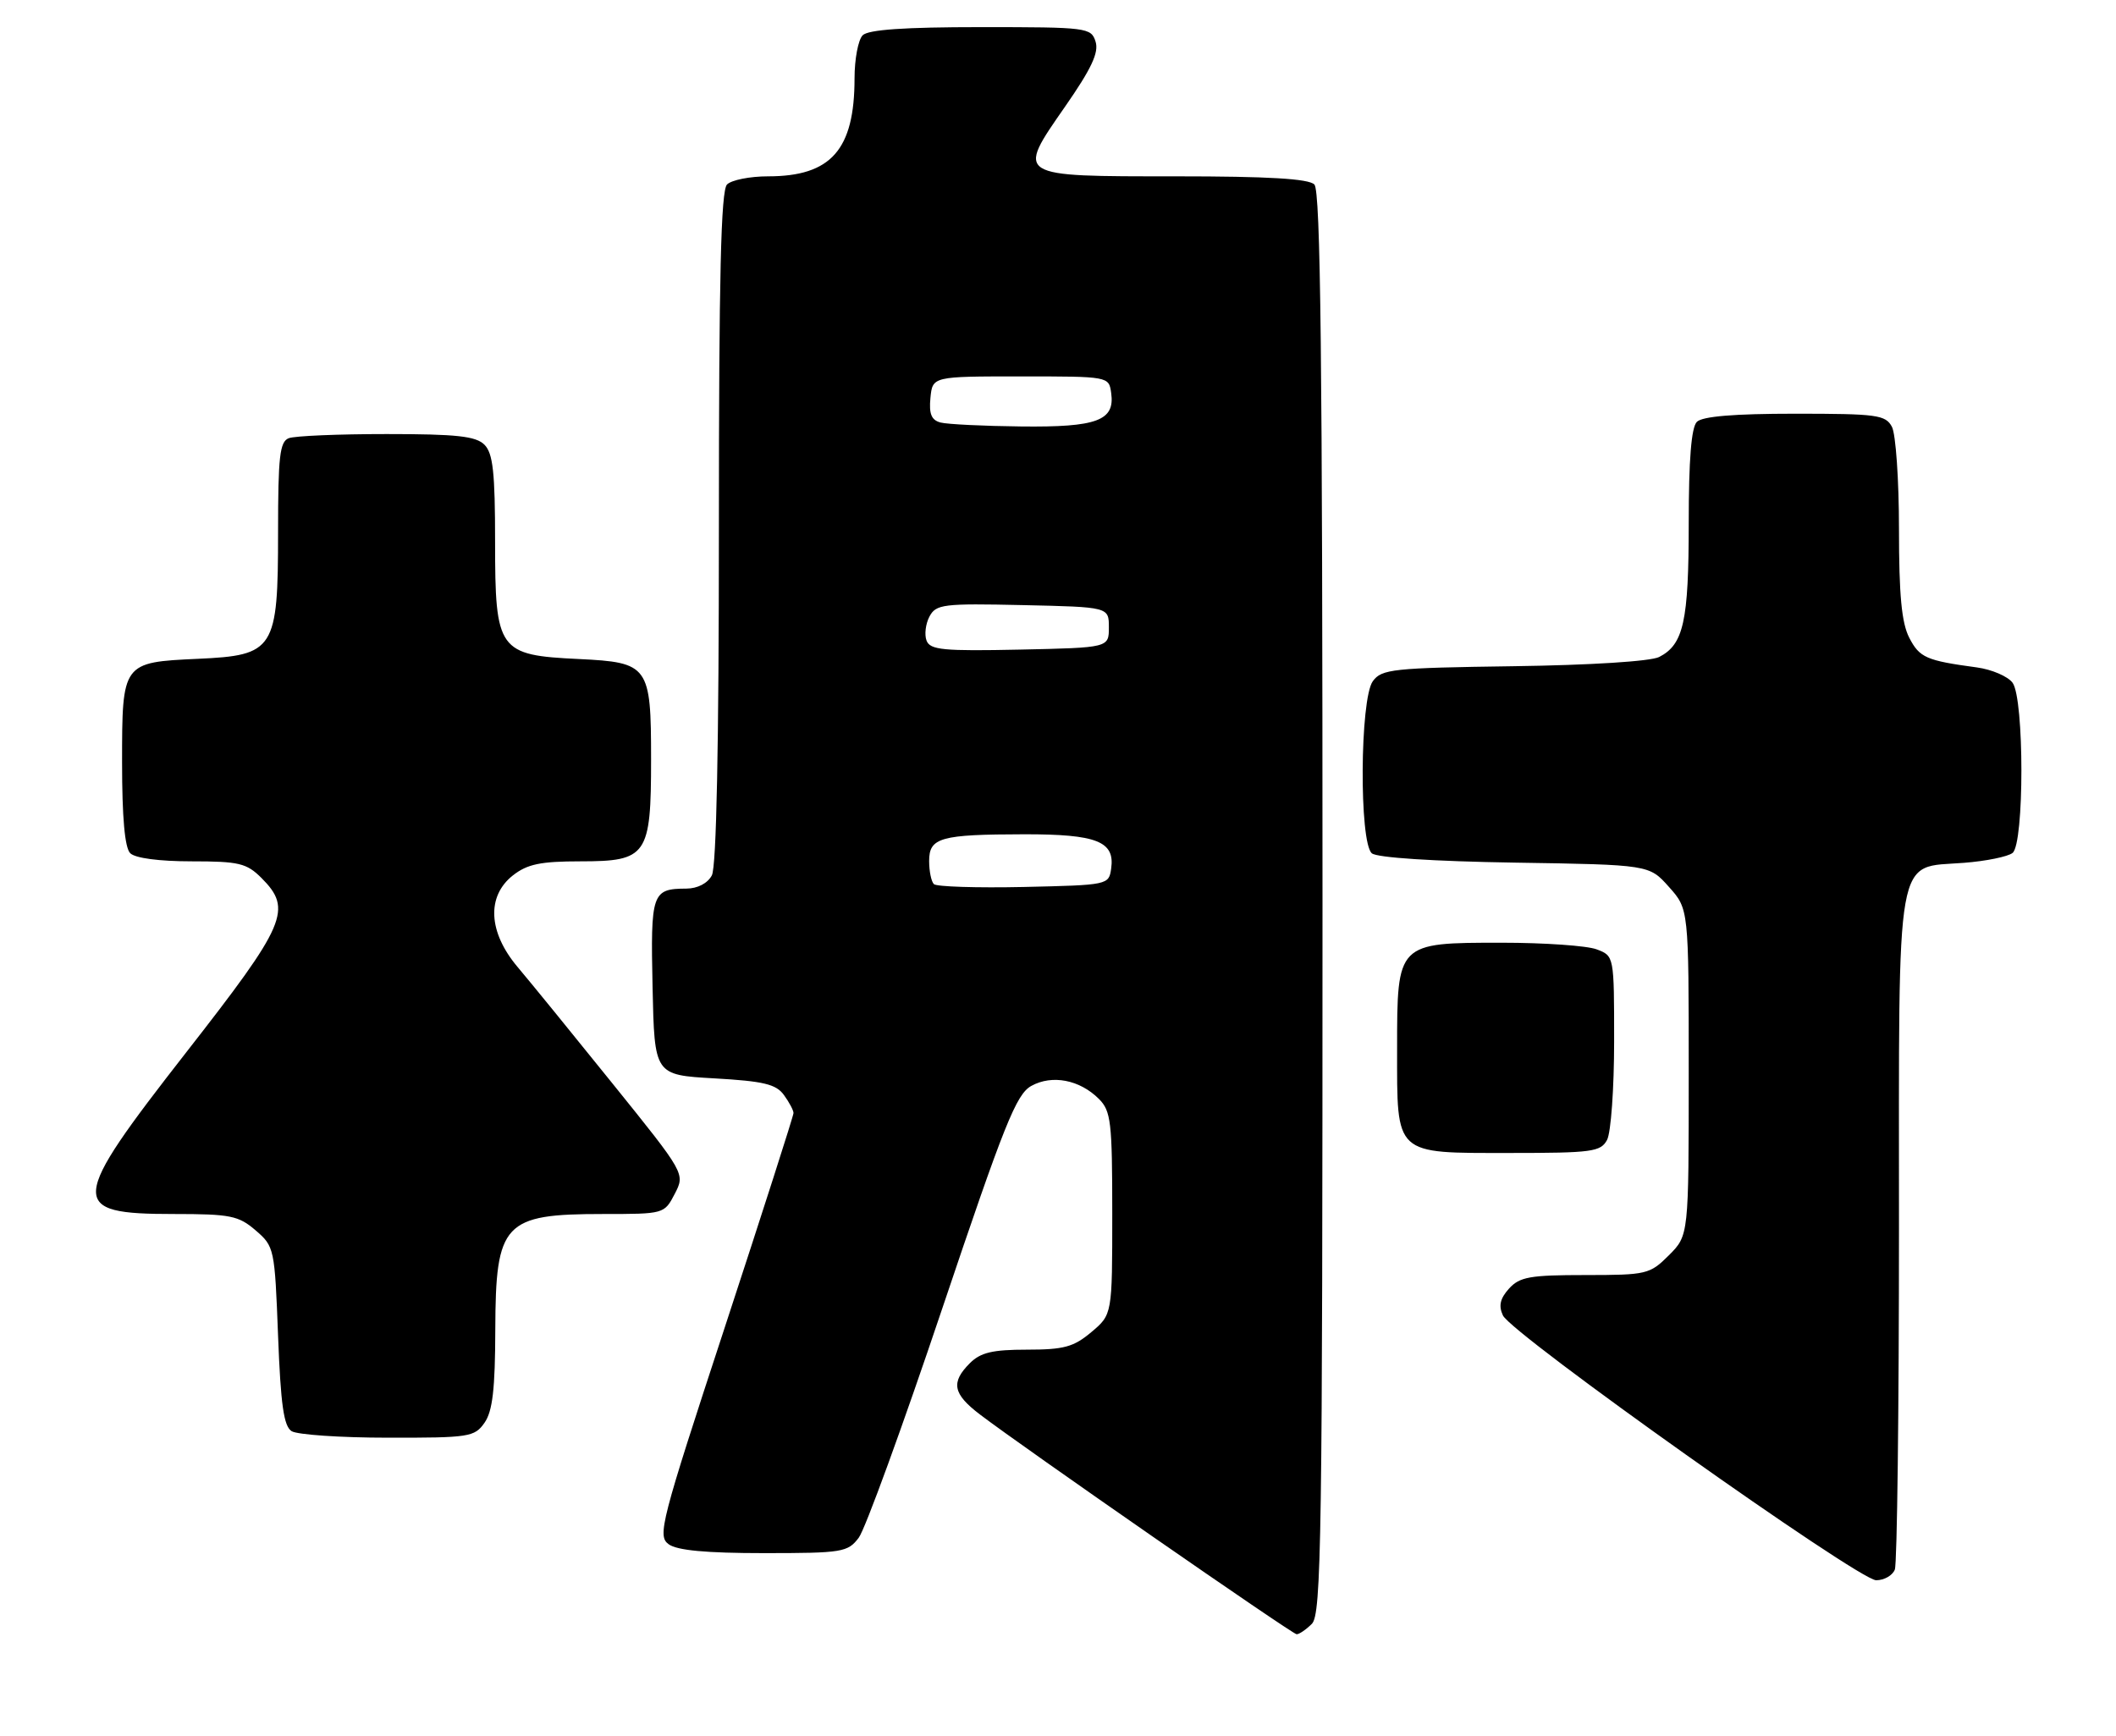 <?xml version="1.0" encoding="UTF-8" standalone="no"?>
<!DOCTYPE svg PUBLIC "-//W3C//DTD SVG 1.1//EN" "http://www.w3.org/Graphics/SVG/1.1/DTD/svg11.dtd" >
<svg xmlns="http://www.w3.org/2000/svg" xmlns:xlink="http://www.w3.org/1999/xlink" version="1.1" viewBox="0 0 312 256">
 <g >
 <path fill="currentColor"
d=" M 193.43 239.43 C 194.84 238.02 195.00 227.00 195.00 133.13 C 195.00 53.01 194.72 28.12 193.80 27.20 C 192.95 26.35 187.00 26.00 173.42 26.00 C 149.60 26.00 149.81 26.13 157.05 15.71 C 160.93 10.13 162.05 7.74 161.54 6.14 C 160.89 4.07 160.33 4.00 144.63 4.00 C 133.34 4.00 128.03 4.37 127.20 5.20 C 126.54 5.86 126.00 8.72 126.00 11.55 C 126.00 22.08 122.54 26.00 113.25 26.00 C 110.58 26.00 107.86 26.54 107.20 27.20 C 106.30 28.10 106.00 40.70 106.00 77.77 C 106.00 109.88 105.64 127.81 104.96 129.07 C 104.34 130.24 102.86 131.01 101.21 131.02 C 96.12 131.04 95.92 131.64 96.22 145.58 C 96.50 158.50 96.50 158.50 105.33 159.00 C 112.57 159.41 114.42 159.85 115.58 161.44 C 116.36 162.51 117.00 163.71 117.00 164.11 C 117.00 164.51 112.45 178.69 106.90 195.61 C 97.41 224.52 96.91 226.46 98.59 227.69 C 99.84 228.60 104.11 229.00 112.64 229.00 C 124.22 229.00 125.00 228.87 126.62 226.73 C 127.56 225.49 133.09 210.31 138.91 193.00 C 148.10 165.70 149.84 161.34 152.07 160.11 C 155.13 158.42 159.20 159.20 162.03 162.03 C 163.81 163.81 164.00 165.40 164.00 178.91 C 164.00 193.82 164.00 193.82 160.92 196.41 C 158.31 198.61 156.87 199.00 151.42 199.00 C 146.33 199.00 144.58 199.42 143.00 201.00 C 140.17 203.83 140.50 205.52 144.48 208.55 C 150.82 213.39 190.49 240.91 191.18 240.96 C 191.55 240.98 192.56 240.29 193.43 239.43 Z  M 279.39 231.42 C 279.73 230.55 280.00 207.87 280.00 181.03 C 280.00 124.41 279.35 128.03 289.58 127.22 C 292.84 126.97 296.06 126.31 296.75 125.76 C 298.49 124.37 298.48 103.04 296.75 100.67 C 296.06 99.73 293.69 98.71 291.50 98.41 C 284.01 97.40 283.04 96.97 281.52 94.04 C 280.39 91.85 280.00 87.76 280.00 77.98 C 280.00 70.77 279.53 64.00 278.96 62.93 C 278.02 61.17 276.76 61.00 264.66 61.00 C 255.68 61.00 251.01 61.39 250.20 62.20 C 249.38 63.02 249.00 67.79 249.00 77.15 C 249.00 91.62 248.24 95.03 244.64 96.87 C 243.38 97.51 234.58 98.07 223.17 98.23 C 205.36 98.48 203.72 98.65 202.42 100.44 C 200.51 103.06 200.39 124.25 202.28 125.82 C 203.05 126.46 211.34 127.00 223.36 127.19 C 243.17 127.50 243.17 127.50 246.08 130.77 C 249.00 134.03 249.00 134.03 249.00 158.09 C 249.00 182.15 249.00 182.15 246.08 185.08 C 243.26 187.89 242.81 188.00 233.73 188.00 C 225.58 188.00 224.07 188.27 222.50 190.00 C 221.19 191.45 220.94 192.53 221.60 193.95 C 222.87 196.70 274.04 233.00 276.64 233.00 C 277.82 233.00 279.06 232.29 279.39 231.42 Z  M 71.44 209.78 C 72.63 208.09 73.01 204.80 73.03 196.03 C 73.08 180.27 74.26 179.00 88.91 179.00 C 97.92 179.00 97.95 178.99 99.49 176.03 C 101.03 173.05 101.03 173.05 90.33 159.78 C 84.44 152.47 78.14 144.73 76.31 142.57 C 71.99 137.44 71.72 132.15 75.63 129.07 C 77.75 127.41 79.70 127.00 85.58 127.00 C 95.41 127.00 96.00 126.15 96.00 111.97 C 96.00 98.14 95.66 97.67 85.35 97.17 C 73.47 96.61 73.00 95.95 73.00 79.90 C 73.00 69.64 72.69 66.84 71.43 65.57 C 70.16 64.31 67.36 64.00 57.01 64.00 C 49.94 64.00 43.45 64.27 42.58 64.61 C 41.25 65.12 41.00 67.30 41.00 78.47 C 41.00 95.81 40.48 96.63 29.16 97.14 C 18.03 97.65 18.00 97.70 18.00 112.42 C 18.00 120.56 18.40 125.00 19.20 125.80 C 19.93 126.53 23.48 127.00 28.25 127.00 C 35.24 127.00 36.36 127.27 38.55 129.45 C 43.17 134.08 42.24 136.23 27.50 155.11 C 10.10 177.40 9.97 179.00 25.64 179.00 C 33.97 179.00 35.17 179.24 37.69 181.41 C 40.45 183.78 40.51 184.08 41.00 196.95 C 41.39 207.13 41.84 210.29 43.00 211.02 C 43.83 211.54 50.21 211.98 57.19 211.98 C 69.19 212.00 69.97 211.88 71.44 209.78 Z  M 236.96 168.07 C 237.53 167.00 238.00 160.47 238.00 153.54 C 238.00 140.95 238.00 140.95 235.43 139.98 C 234.02 139.44 227.72 139.00 221.43 139.00 C 205.98 139.00 206.00 138.98 206.00 154.67 C 206.00 170.47 205.49 170.00 222.62 170.00 C 234.76 170.00 236.02 169.83 236.96 168.07 Z  M 137.70 130.36 C 137.31 129.98 137.00 128.44 137.00 126.95 C 137.00 123.49 138.65 123.03 151.06 123.01 C 161.72 123.00 164.41 124.06 163.84 128.06 C 163.50 130.48 163.41 130.50 150.95 130.78 C 144.04 130.93 138.08 130.74 137.70 130.36 Z  M 136.62 94.46 C 136.28 93.58 136.48 91.97 137.05 90.90 C 138.02 89.09 139.06 88.96 150.80 89.22 C 163.50 89.50 163.50 89.50 163.50 92.50 C 163.50 95.50 163.50 95.50 150.37 95.78 C 139.08 96.02 137.15 95.83 136.62 94.46 Z  M 138.69 62.30 C 137.34 61.95 136.96 61.04 137.19 58.67 C 137.50 55.50 137.50 55.50 150.50 55.50 C 163.50 55.50 163.50 55.50 163.84 57.94 C 164.42 62.02 161.76 63.01 150.56 62.88 C 145.03 62.82 139.69 62.56 138.69 62.30 Z "/>
</g>
</svg>